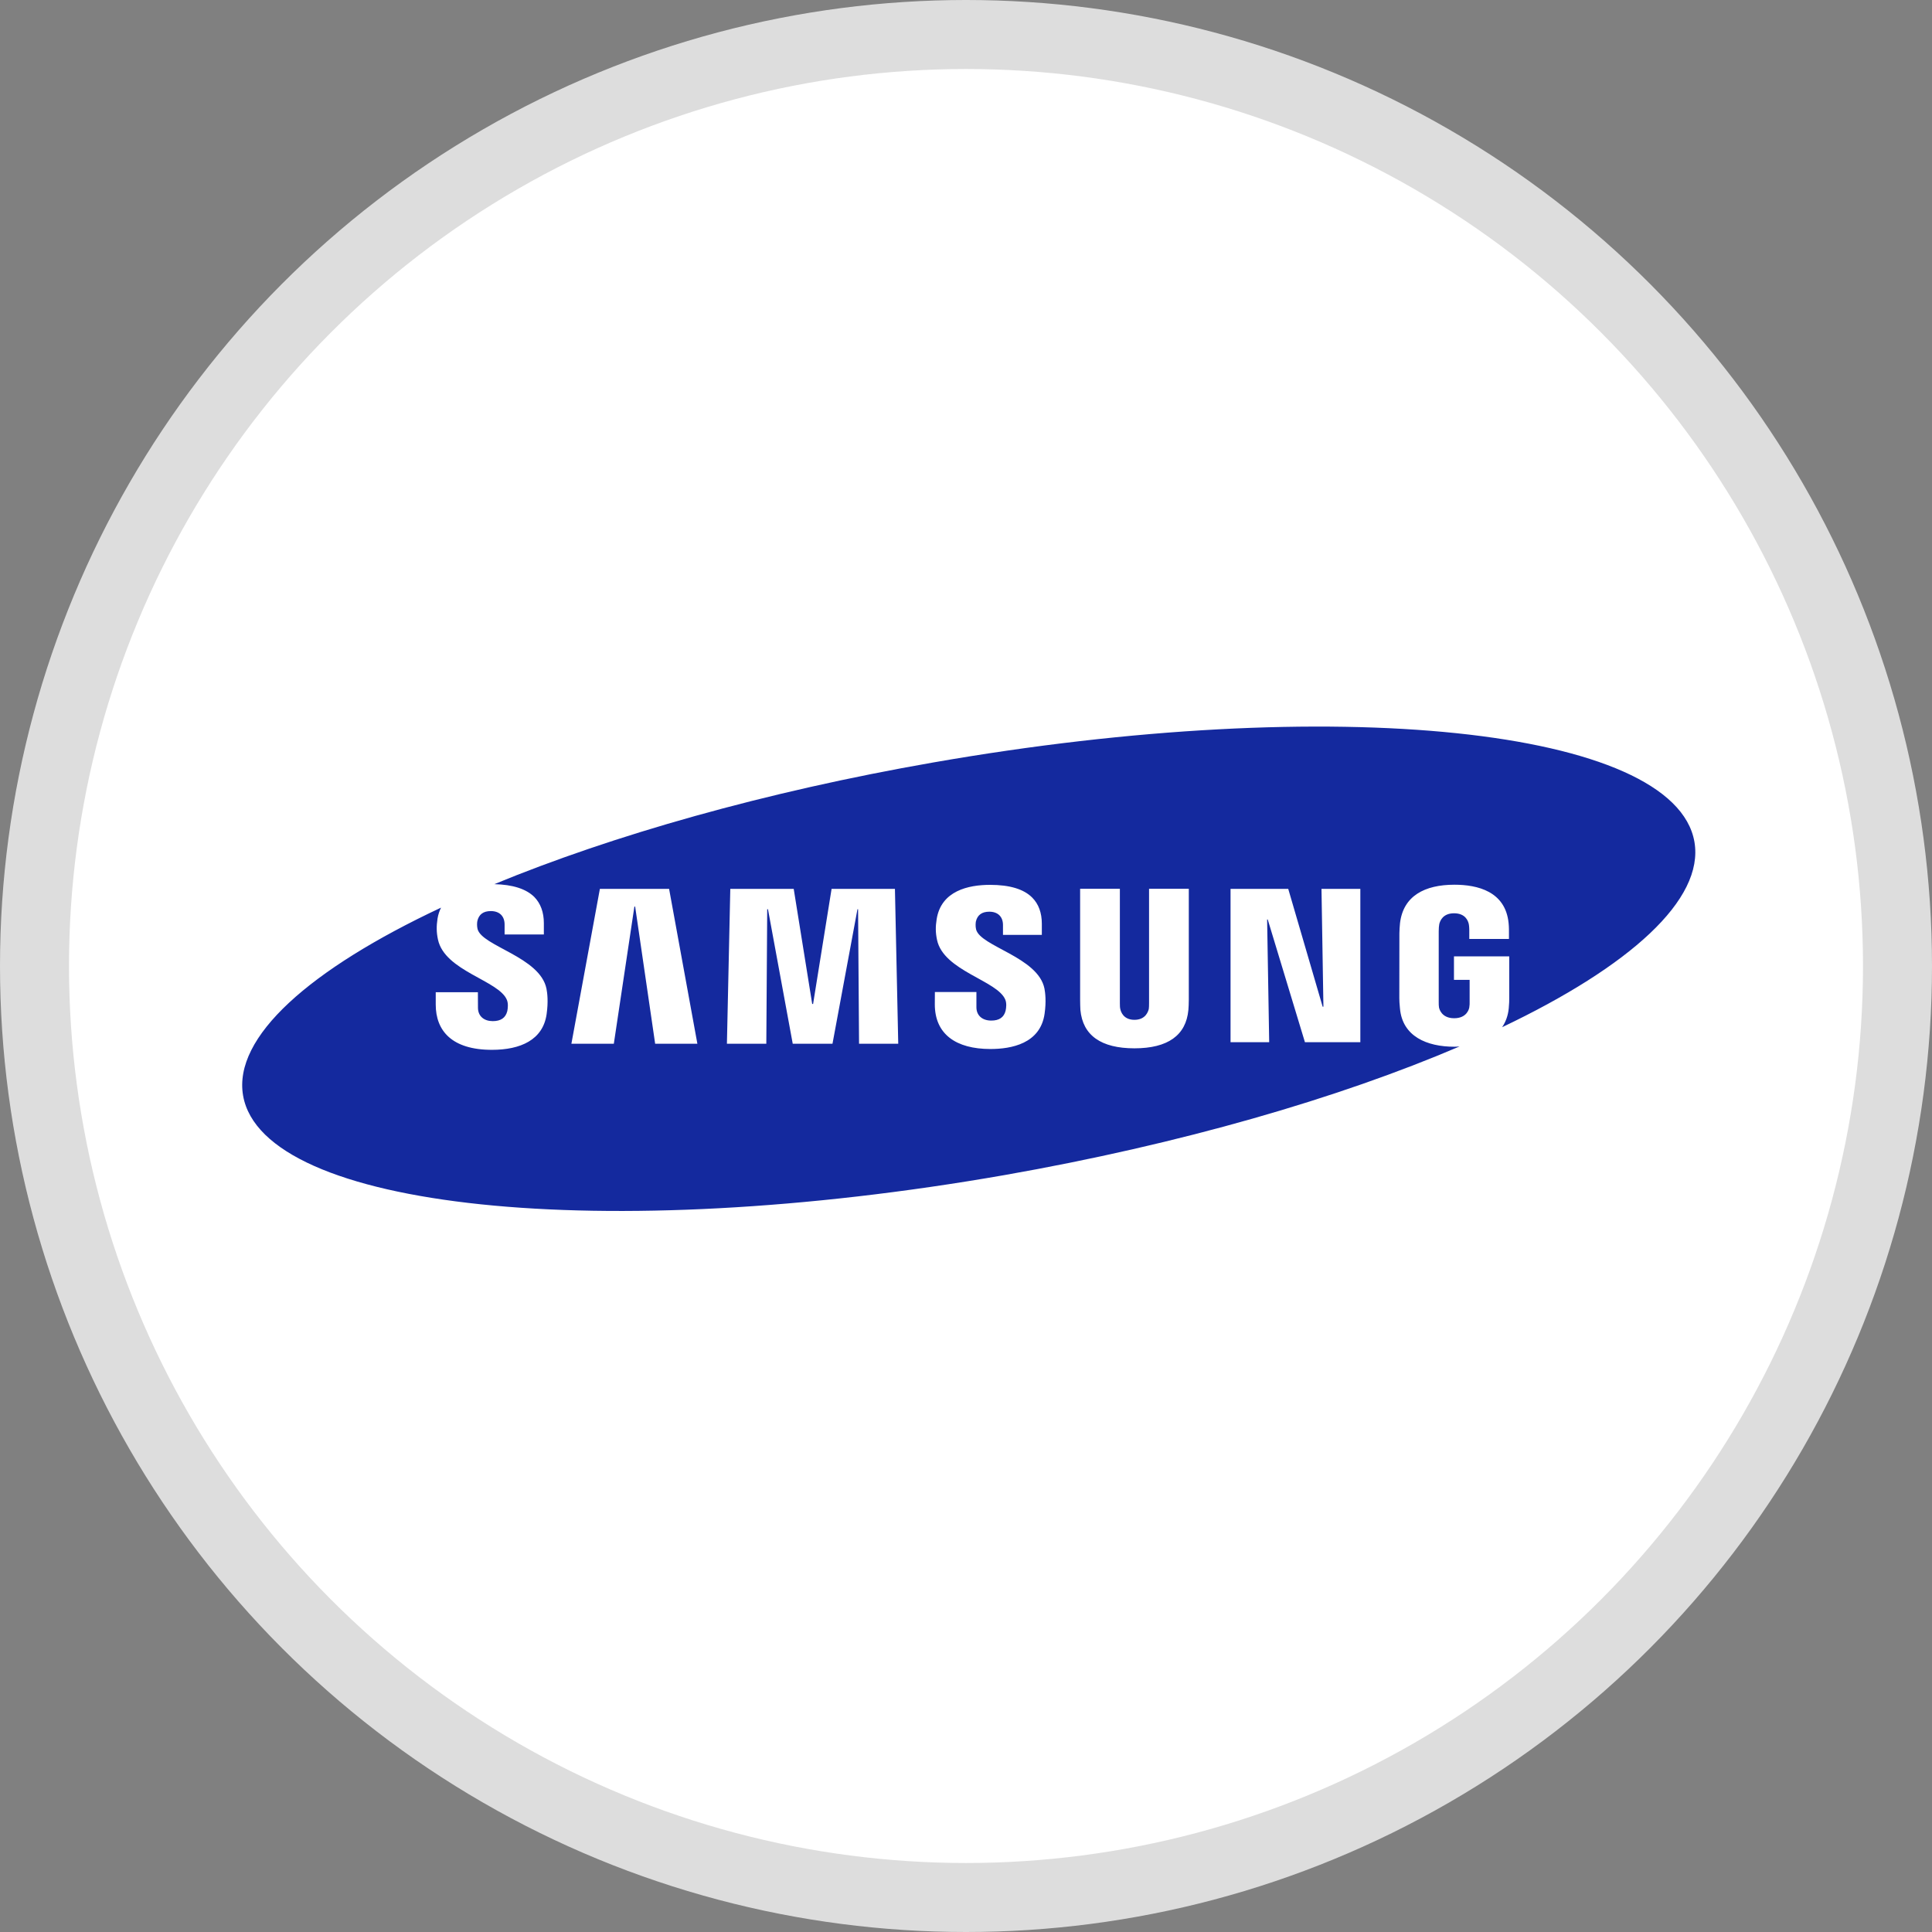 <?xml version="1.0" encoding="UTF-8"?>
<svg width="28px" height="28px" viewBox="0 0 28 28" version="1.1" xmlns="http://www.w3.org/2000/svg" xmlns:xlink="http://www.w3.org/1999/xlink">
    <rect x="0" y="0" width="28" height="28" fill="#808080" stroke="none"/>
    <title>icon_bank_34</title>
    <g id="icon_bank_34" stroke="none" stroke-width="1" fill="none" fill-rule="evenodd">
        <circle id="logo" stroke="#DDDDDD" fill="#FFFFFF" cx="14" cy="14" r="13.5"></circle>
        <path d="M19.715,15.104 L18.912,15.104 L18.373,13.326 L18.364,13.326 L18.394,15.104 L17.834,15.104 L17.834,12.882 L18.67,12.882 L19.169,14.59 L19.18,14.59 L19.152,12.882 L19.715,12.882 L19.715,15.104 Z M17.229,14.489 C17.23,14.53 17.225,14.614 17.223,14.637 C17.189,15.005 16.925,15.193 16.441,15.193 C15.957,15.193 15.692,15.005 15.658,14.637 C15.657,14.614 15.653,14.53 15.654,14.489 L15.654,12.881 L16.23,12.881 L16.23,14.539 C16.23,14.576 16.231,14.604 16.236,14.623 C16.243,14.659 16.279,14.78 16.441,14.78 C16.604,14.78 16.64,14.659 16.649,14.623 C16.652,14.604 16.653,14.575 16.653,14.539 L16.653,12.881 L17.229,12.881 L17.229,14.489 Z M15.139,14.692 C15.077,15.127 14.654,15.203 14.354,15.203 C13.856,15.203 13.548,14.989 13.548,14.555 L13.549,14.377 L14.151,14.377 L14.151,14.598 C14.151,14.718 14.237,14.791 14.366,14.791 C14.482,14.791 14.55,14.744 14.574,14.648 C14.584,14.604 14.59,14.538 14.57,14.489 C14.458,14.21 13.675,14.073 13.58,13.621 C13.558,13.517 13.557,13.431 13.575,13.32 C13.641,12.91 14.034,12.824 14.349,12.824 C14.632,12.824 14.838,12.885 14.961,13.01 C15.052,13.102 15.099,13.229 15.099,13.387 L15.099,13.549 L14.536,13.549 L14.536,13.406 C14.536,13.284 14.46,13.213 14.338,13.213 C14.23,13.213 14.165,13.261 14.143,13.356 C14.14,13.376 14.135,13.422 14.146,13.469 C14.207,13.717 15.045,13.87 15.137,14.327 C15.148,14.385 15.165,14.511 15.139,14.692 L15.139,14.692 Z M12.45,15.127 L12.436,13.177 L12.427,13.177 L12.065,15.127 L11.489,15.127 L11.13,13.177 L11.119,13.177 L11.106,15.127 L10.535,15.127 L10.584,12.882 L11.503,12.882 L11.771,14.55 L11.784,14.55 L12.052,12.882 L12.97,12.882 L13.018,15.127 L12.45,15.127 Z M9.495,15.127 L9.205,13.139 L9.194,13.139 L8.896,15.127 L8.281,15.127 L8.694,12.882 L9.697,12.882 L10.107,15.127 L9.495,15.127 Z M24.557,12.201 C24.27,10.551 19.33,10.035 13.521,11.051 C11.082,11.477 8.88,12.106 7.164,12.814 C7.428,12.82 7.623,12.881 7.743,12.999 C7.835,13.093 7.882,13.221 7.882,13.38 L7.882,13.543 L7.313,13.543 L7.313,13.399 C7.313,13.279 7.241,13.204 7.113,13.204 C7.005,13.204 6.94,13.252 6.918,13.349 C6.913,13.376 6.911,13.421 6.921,13.463 C6.982,13.713 7.828,13.868 7.92,14.33 C7.932,14.39 7.948,14.516 7.922,14.698 C7.869,15.071 7.544,15.215 7.129,15.215 C6.55,15.215 6.315,14.939 6.315,14.559 L6.315,14.38 L6.926,14.38 L6.927,14.604 C6.927,14.73 7.018,14.799 7.141,14.799 C7.258,14.799 7.327,14.752 7.352,14.654 C7.361,14.61 7.367,14.543 7.347,14.493 C7.234,14.209 6.444,14.076 6.347,13.615 C6.325,13.512 6.324,13.424 6.341,13.313 C6.351,13.252 6.369,13.201 6.392,13.154 C4.489,14.047 3.376,15.029 3.523,15.878 C3.811,17.53 8.751,18.045 14.559,17.03 C17.111,16.582 19.407,15.914 21.153,15.166 C21.128,15.168 21.104,15.17 21.078,15.17 C20.68,15.17 20.324,15.021 20.289,14.613 C20.281,14.539 20.281,14.507 20.28,14.466 L20.281,13.526 C20.281,13.487 20.286,13.416 20.29,13.379 C20.337,12.984 20.648,12.822 21.078,12.822 C21.411,12.822 21.819,12.917 21.864,13.38 C21.87,13.437 21.869,13.499 21.869,13.519 L21.869,13.52 L21.869,13.608 L21.294,13.608 L21.294,13.476 L21.294,13.476 C21.294,13.473 21.293,13.424 21.287,13.393 C21.277,13.346 21.238,13.236 21.073,13.236 C20.911,13.236 20.87,13.346 20.859,13.393 C20.854,13.419 20.851,13.456 20.851,13.497 L20.851,14.516 C20.85,14.552 20.852,14.579 20.855,14.6 C20.858,14.616 20.888,14.757 21.075,14.757 C21.263,14.757 21.292,14.616 21.294,14.6 C21.299,14.573 21.3,14.539 21.299,14.516 L21.299,14.201 L21.072,14.201 L21.072,13.86 L21.873,13.86 L21.873,14.466 C21.873,14.507 21.873,14.536 21.866,14.613 C21.856,14.719 21.822,14.81 21.77,14.887 C23.623,14.005 24.701,13.037 24.557,12.201 L24.557,12.201 Z" id="logo" fill="#14299E"></path>
    </g>
</svg>